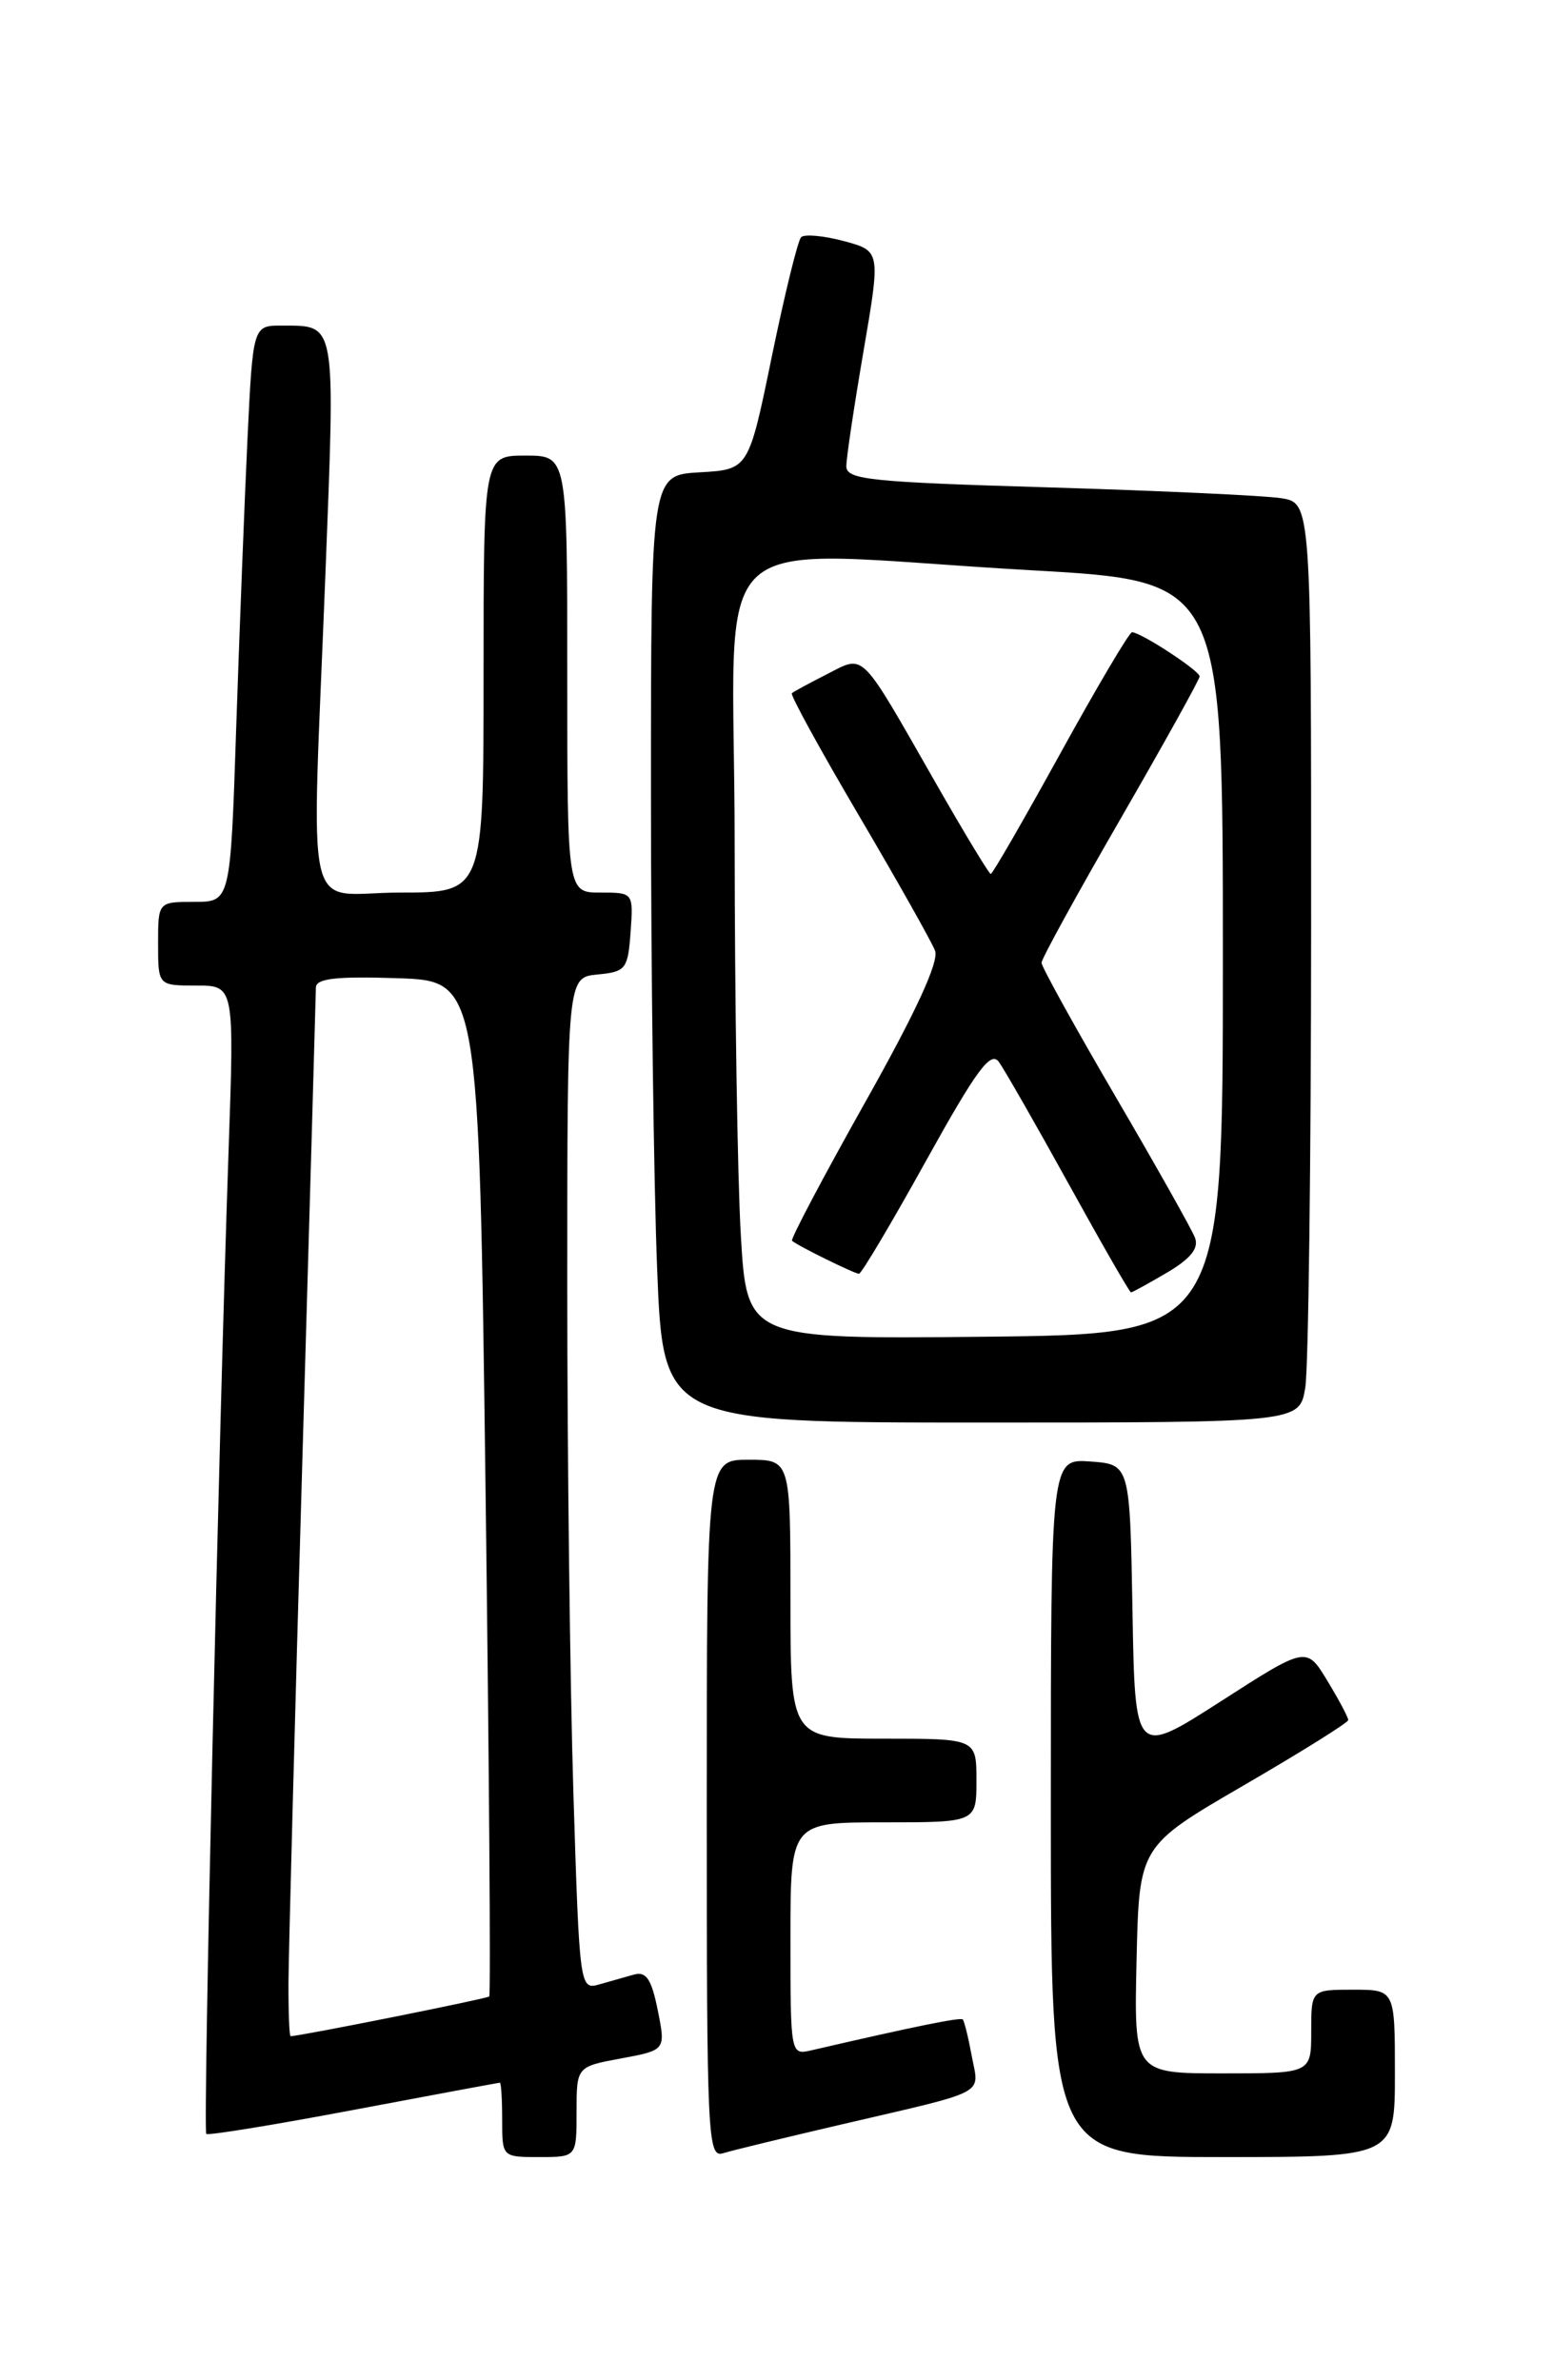 <?xml version="1.0" encoding="UTF-8" standalone="no"?>
<!DOCTYPE svg PUBLIC "-//W3C//DTD SVG 1.1//EN" "http://www.w3.org/Graphics/SVG/1.1/DTD/svg11.dtd" >
<svg xmlns="http://www.w3.org/2000/svg" xmlns:xlink="http://www.w3.org/1999/xlink" version="1.1" viewBox="0 0 167 256">
 <g >
 <path fill="currentColor"
d=" M 62.00 227.14 C 62.00 222.28 62.00 222.28 66.80 221.39 C 71.59 220.50 71.59 220.50 70.73 216.20 C 70.06 212.87 69.49 212.01 68.18 212.37 C 67.26 212.63 65.56 213.11 64.41 213.44 C 62.35 214.02 62.31 213.72 61.66 192.86 C 61.30 181.21 61.00 156.70 61.00 138.40 C 61.00 105.13 61.00 105.13 64.25 104.81 C 67.30 104.52 67.52 104.24 67.81 100.25 C 68.11 96.00 68.11 96.00 64.56 96.00 C 61.00 96.00 61.00 96.00 61.00 72.50 C 61.00 49.00 61.00 49.00 56.50 49.00 C 52.00 49.00 52.00 49.00 52.00 72.50 C 52.00 96.00 52.00 96.00 43.00 96.00 C 32.48 96.00 33.49 100.36 35.00 61.55 C 36.06 34.34 36.18 35.04 30.35 35.02 C 27.20 35.00 27.20 35.00 26.61 47.25 C 26.29 53.99 25.75 67.94 25.40 78.25 C 24.78 97.00 24.78 97.00 20.89 97.00 C 17.00 97.00 17.00 97.00 17.00 101.50 C 17.00 106.00 17.00 106.00 21.10 106.00 C 25.20 106.00 25.20 106.00 24.58 123.75 C 23.52 154.34 21.82 229.15 22.18 229.51 C 22.36 229.70 29.49 228.54 38.01 226.93 C 46.53 225.32 53.61 224.01 53.75 224.00 C 53.89 224.00 54.00 225.80 54.00 228.00 C 54.00 232.00 54.00 232.00 58.00 232.00 C 62.00 232.00 62.00 232.00 62.00 227.14 Z  M 90.50 228.49 C 106.47 224.77 105.29 225.39 104.50 221.15 C 104.13 219.14 103.69 217.37 103.53 217.20 C 103.28 216.95 98.39 217.94 87.25 220.52 C 85.01 221.04 85.00 220.99 85.00 208.52 C 85.00 196.00 85.00 196.00 95.00 196.00 C 105.00 196.00 105.00 196.00 105.00 191.50 C 105.00 187.00 105.00 187.00 95.00 187.00 C 85.00 187.00 85.00 187.00 85.00 172.00 C 85.00 157.00 85.00 157.00 80.50 157.00 C 76.00 157.00 76.00 157.00 76.00 194.57 C 76.00 229.89 76.10 232.10 77.75 231.59 C 78.71 231.29 84.45 229.90 90.50 228.49 Z  M 150.00 223.00 C 150.00 214.00 150.00 214.00 145.50 214.00 C 141.00 214.00 141.00 214.00 141.00 218.50 C 141.00 223.00 141.00 223.00 131.47 223.00 C 121.94 223.00 121.94 223.00 122.22 210.78 C 122.50 198.56 122.50 198.56 133.73 192.03 C 139.91 188.44 144.97 185.28 144.98 185.00 C 144.99 184.72 143.98 182.83 142.74 180.78 C 140.49 177.06 140.49 177.06 131.27 182.99 C 122.05 188.91 122.05 188.91 121.78 173.20 C 121.50 157.50 121.50 157.50 117.25 157.19 C 113.00 156.89 113.00 156.89 113.00 194.44 C 113.00 232.00 113.00 232.00 131.50 232.00 C 150.00 232.00 150.00 232.00 150.00 223.00 Z  M 140.36 149.25 C 140.70 147.19 140.98 124.93 140.99 99.80 C 141.00 54.09 141.00 54.09 137.75 53.58 C 135.96 53.30 124.71 52.78 112.75 52.42 C 93.52 51.85 91.00 51.59 91.01 50.14 C 91.01 49.24 91.85 43.66 92.86 37.75 C 94.70 27.00 94.70 27.00 90.75 25.93 C 88.58 25.35 86.51 25.16 86.15 25.51 C 85.79 25.87 84.38 31.63 83.00 38.33 C 80.50 50.50 80.50 50.50 75.25 50.80 C 70.00 51.10 70.00 51.10 70.00 85.39 C 70.00 104.25 70.30 127.18 70.66 136.34 C 71.31 153.00 71.31 153.00 105.53 153.00 C 139.74 153.00 139.74 153.00 140.36 149.25 Z  M 31.02 213.25 C 31.04 210.09 31.70 185.00 32.50 157.50 C 33.30 130.00 33.96 106.92 33.97 106.21 C 33.99 105.24 36.14 104.99 42.75 105.21 C 51.50 105.50 51.50 105.50 52.21 159.96 C 52.60 189.91 52.78 214.56 52.61 214.73 C 52.36 214.97 32.23 219.00 31.25 219.00 C 31.11 219.00 31.01 216.41 31.02 213.25 Z  M 79.66 132.77 C 79.30 126.57 79.01 107.66 79.00 90.75 C 79.00 55.36 74.72 59.30 111.00 61.34 C 131.50 62.50 131.50 62.50 131.50 103.00 C 131.50 143.50 131.50 143.50 105.90 143.77 C 80.31 144.03 80.31 144.03 79.66 132.77 Z  M 125.50 136.87 C 128.05 135.36 128.93 134.26 128.50 133.12 C 128.16 132.23 124.31 125.38 119.94 117.91 C 115.57 110.43 112.00 103.97 112.00 103.55 C 112.00 103.12 115.83 96.15 120.50 88.06 C 125.17 79.96 129.00 73.07 129.00 72.75 C 129.00 72.14 122.67 68.00 121.73 68.00 C 121.44 68.00 117.98 73.85 114.04 81.00 C 110.10 88.15 106.73 94.00 106.54 94.00 C 106.36 94.00 103.70 89.60 100.62 84.21 C 92.37 69.76 93.03 70.42 88.93 72.51 C 87.04 73.47 85.34 74.39 85.15 74.56 C 84.96 74.73 88.19 80.63 92.34 87.68 C 96.49 94.73 100.18 101.29 100.55 102.25 C 100.99 103.42 98.52 108.80 93.02 118.58 C 88.52 126.60 84.98 133.30 85.17 133.45 C 85.79 134.00 91.90 137.00 92.37 137.00 C 92.63 137.00 95.88 131.53 99.58 124.85 C 105.01 115.06 106.53 113.00 107.41 114.21 C 108.01 115.04 111.39 120.95 114.93 127.36 C 118.46 133.76 121.47 139.00 121.62 139.00 C 121.77 139.00 123.51 138.04 125.50 136.87 Z "/>
</g>
</svg>